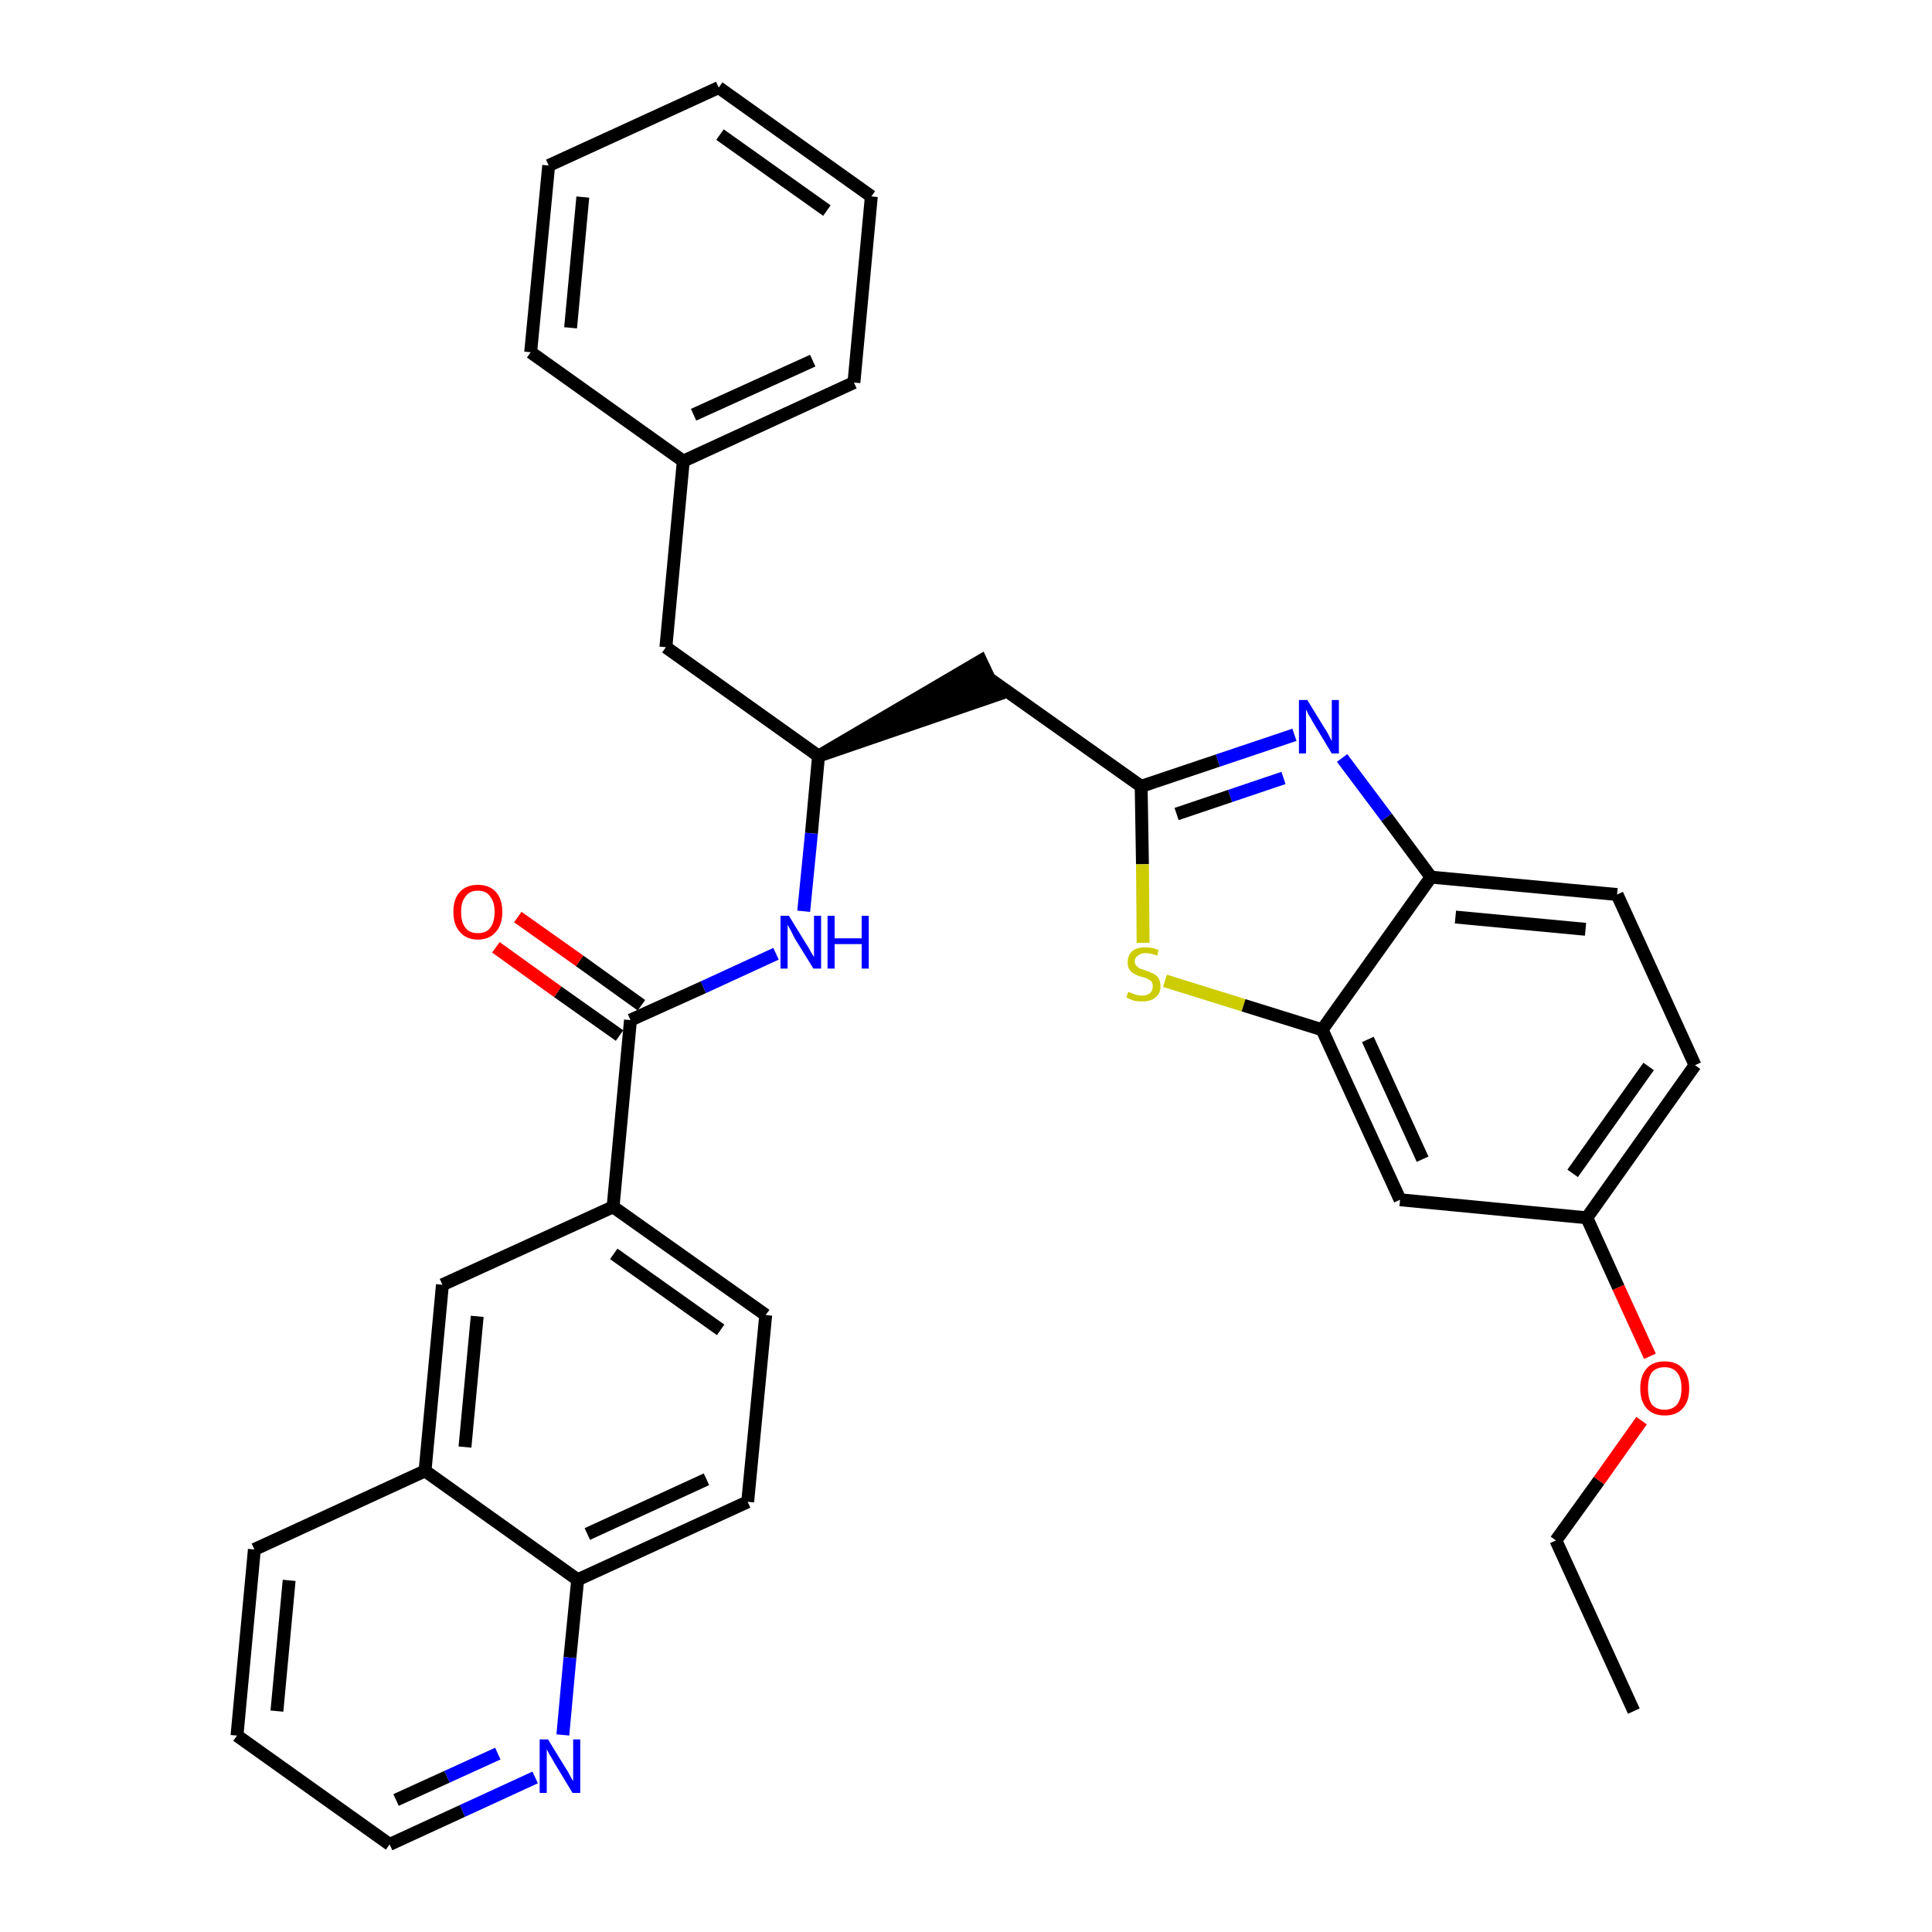 <?xml version='1.0' encoding='iso-8859-1'?>
<svg version='1.1' baseProfile='full'
              xmlns='http://www.w3.org/2000/svg'
                      xmlns:rdkit='http://www.rdkit.org/xml'
                      xmlns:xlink='http://www.w3.org/1999/xlink'
                  xml:space='preserve'
width='300px' height='300px' viewBox='0 0 300 300'>
<!-- END OF HEADER -->
<path class='bond-0 atom-0 atom-1' d='M 253.7,265.7 L 241.6,239.2' style='fill:none;fill-rule:evenodd;stroke:#000000;stroke-width:2.0px;stroke-linecap:butt;stroke-linejoin:miter;stroke-opacity:1' />
<path class='bond-1 atom-1 atom-2' d='M 241.6,239.2 L 248.3,229.9' style='fill:none;fill-rule:evenodd;stroke:#000000;stroke-width:2.0px;stroke-linecap:butt;stroke-linejoin:miter;stroke-opacity:1' />
<path class='bond-1 atom-1 atom-2' d='M 248.3,229.9 L 254.9,220.6' style='fill:none;fill-rule:evenodd;stroke:#FF0000;stroke-width:2.0px;stroke-linecap:butt;stroke-linejoin:miter;stroke-opacity:1' />
<path class='bond-2 atom-2 atom-3' d='M 256.2,210.6 L 251.3,199.9' style='fill:none;fill-rule:evenodd;stroke:#FF0000;stroke-width:2.0px;stroke-linecap:butt;stroke-linejoin:miter;stroke-opacity:1' />
<path class='bond-2 atom-2 atom-3' d='M 251.3,199.9 L 246.4,189.1' style='fill:none;fill-rule:evenodd;stroke:#000000;stroke-width:2.0px;stroke-linecap:butt;stroke-linejoin:miter;stroke-opacity:1' />
<path class='bond-3 atom-3 atom-4' d='M 246.4,189.1 L 263.2,165.4' style='fill:none;fill-rule:evenodd;stroke:#000000;stroke-width:2.0px;stroke-linecap:butt;stroke-linejoin:miter;stroke-opacity:1' />
<path class='bond-3 atom-3 atom-4' d='M 244.2,182.2 L 256.0,165.6' style='fill:none;fill-rule:evenodd;stroke:#000000;stroke-width:2.0px;stroke-linecap:butt;stroke-linejoin:miter;stroke-opacity:1' />
<path class='bond-33 atom-33 atom-3' d='M 217.4,186.3 L 246.4,189.1' style='fill:none;fill-rule:evenodd;stroke:#000000;stroke-width:2.0px;stroke-linecap:butt;stroke-linejoin:miter;stroke-opacity:1' />
<path class='bond-4 atom-4 atom-5' d='M 263.2,165.4 L 251.1,138.9' style='fill:none;fill-rule:evenodd;stroke:#000000;stroke-width:2.0px;stroke-linecap:butt;stroke-linejoin:miter;stroke-opacity:1' />
<path class='bond-5 atom-5 atom-6' d='M 251.1,138.9 L 222.2,136.2' style='fill:none;fill-rule:evenodd;stroke:#000000;stroke-width:2.0px;stroke-linecap:butt;stroke-linejoin:miter;stroke-opacity:1' />
<path class='bond-5 atom-5 atom-6' d='M 246.2,144.3 L 226.0,142.4' style='fill:none;fill-rule:evenodd;stroke:#000000;stroke-width:2.0px;stroke-linecap:butt;stroke-linejoin:miter;stroke-opacity:1' />
<path class='bond-6 atom-6 atom-7' d='M 222.2,136.2 L 215.3,126.9' style='fill:none;fill-rule:evenodd;stroke:#000000;stroke-width:2.0px;stroke-linecap:butt;stroke-linejoin:miter;stroke-opacity:1' />
<path class='bond-6 atom-6 atom-7' d='M 215.3,126.9 L 208.4,117.7' style='fill:none;fill-rule:evenodd;stroke:#0000FF;stroke-width:2.0px;stroke-linecap:butt;stroke-linejoin:miter;stroke-opacity:1' />
<path class='bond-34 atom-32 atom-6' d='M 205.3,159.9 L 222.2,136.2' style='fill:none;fill-rule:evenodd;stroke:#000000;stroke-width:2.0px;stroke-linecap:butt;stroke-linejoin:miter;stroke-opacity:1' />
<path class='bond-7 atom-7 atom-8' d='M 201.0,114.1 L 189.1,118.1' style='fill:none;fill-rule:evenodd;stroke:#0000FF;stroke-width:2.0px;stroke-linecap:butt;stroke-linejoin:miter;stroke-opacity:1' />
<path class='bond-7 atom-7 atom-8' d='M 189.1,118.1 L 177.2,122.1' style='fill:none;fill-rule:evenodd;stroke:#000000;stroke-width:2.0px;stroke-linecap:butt;stroke-linejoin:miter;stroke-opacity:1' />
<path class='bond-7 atom-7 atom-8' d='M 199.3,120.8 L 191.0,123.6' style='fill:none;fill-rule:evenodd;stroke:#0000FF;stroke-width:2.0px;stroke-linecap:butt;stroke-linejoin:miter;stroke-opacity:1' />
<path class='bond-7 atom-7 atom-8' d='M 191.0,123.6 L 182.7,126.4' style='fill:none;fill-rule:evenodd;stroke:#000000;stroke-width:2.0px;stroke-linecap:butt;stroke-linejoin:miter;stroke-opacity:1' />
<path class='bond-8 atom-8 atom-9' d='M 177.2,122.1 L 153.5,105.3' style='fill:none;fill-rule:evenodd;stroke:#000000;stroke-width:2.0px;stroke-linecap:butt;stroke-linejoin:miter;stroke-opacity:1' />
<path class='bond-30 atom-8 atom-31' d='M 177.2,122.1 L 177.4,134.2' style='fill:none;fill-rule:evenodd;stroke:#000000;stroke-width:2.0px;stroke-linecap:butt;stroke-linejoin:miter;stroke-opacity:1' />
<path class='bond-30 atom-8 atom-31' d='M 177.4,134.2 L 177.5,146.4' style='fill:none;fill-rule:evenodd;stroke:#CCCC00;stroke-width:2.0px;stroke-linecap:butt;stroke-linejoin:miter;stroke-opacity:1' />
<path class='bond-9 atom-10 atom-9' d='M 127.1,117.4 L 154.8,107.9 L 152.3,102.6 Z' style='fill:#000000;fill-rule:evenodd;fill-opacity:1;stroke:#000000;stroke-width:2.0px;stroke-linecap:butt;stroke-linejoin:miter;stroke-opacity:1;' />
<path class='bond-10 atom-10 atom-11' d='M 127.1,117.4 L 103.4,100.5' style='fill:none;fill-rule:evenodd;stroke:#000000;stroke-width:2.0px;stroke-linecap:butt;stroke-linejoin:miter;stroke-opacity:1' />
<path class='bond-17 atom-10 atom-18' d='M 127.1,117.4 L 126.0,129.4' style='fill:none;fill-rule:evenodd;stroke:#000000;stroke-width:2.0px;stroke-linecap:butt;stroke-linejoin:miter;stroke-opacity:1' />
<path class='bond-17 atom-10 atom-18' d='M 126.0,129.4 L 124.8,141.5' style='fill:none;fill-rule:evenodd;stroke:#0000FF;stroke-width:2.0px;stroke-linecap:butt;stroke-linejoin:miter;stroke-opacity:1' />
<path class='bond-11 atom-11 atom-12' d='M 103.4,100.5 L 106.1,71.6' style='fill:none;fill-rule:evenodd;stroke:#000000;stroke-width:2.0px;stroke-linecap:butt;stroke-linejoin:miter;stroke-opacity:1' />
<path class='bond-12 atom-12 atom-13' d='M 106.1,71.6 L 132.6,59.4' style='fill:none;fill-rule:evenodd;stroke:#000000;stroke-width:2.0px;stroke-linecap:butt;stroke-linejoin:miter;stroke-opacity:1' />
<path class='bond-12 atom-12 atom-13' d='M 107.7,64.4 L 126.2,56.0' style='fill:none;fill-rule:evenodd;stroke:#000000;stroke-width:2.0px;stroke-linecap:butt;stroke-linejoin:miter;stroke-opacity:1' />
<path class='bond-35 atom-17 atom-12' d='M 82.4,54.7 L 106.1,71.6' style='fill:none;fill-rule:evenodd;stroke:#000000;stroke-width:2.0px;stroke-linecap:butt;stroke-linejoin:miter;stroke-opacity:1' />
<path class='bond-13 atom-13 atom-14' d='M 132.6,59.4 L 135.3,30.5' style='fill:none;fill-rule:evenodd;stroke:#000000;stroke-width:2.0px;stroke-linecap:butt;stroke-linejoin:miter;stroke-opacity:1' />
<path class='bond-14 atom-14 atom-15' d='M 135.3,30.5 L 111.6,13.6' style='fill:none;fill-rule:evenodd;stroke:#000000;stroke-width:2.0px;stroke-linecap:butt;stroke-linejoin:miter;stroke-opacity:1' />
<path class='bond-14 atom-14 atom-15' d='M 128.4,32.7 L 111.8,20.9' style='fill:none;fill-rule:evenodd;stroke:#000000;stroke-width:2.0px;stroke-linecap:butt;stroke-linejoin:miter;stroke-opacity:1' />
<path class='bond-15 atom-15 atom-16' d='M 111.6,13.6 L 85.2,25.7' style='fill:none;fill-rule:evenodd;stroke:#000000;stroke-width:2.0px;stroke-linecap:butt;stroke-linejoin:miter;stroke-opacity:1' />
<path class='bond-16 atom-16 atom-17' d='M 85.2,25.7 L 82.4,54.7' style='fill:none;fill-rule:evenodd;stroke:#000000;stroke-width:2.0px;stroke-linecap:butt;stroke-linejoin:miter;stroke-opacity:1' />
<path class='bond-16 atom-16 atom-17' d='M 90.5,30.6 L 88.6,50.9' style='fill:none;fill-rule:evenodd;stroke:#000000;stroke-width:2.0px;stroke-linecap:butt;stroke-linejoin:miter;stroke-opacity:1' />
<path class='bond-18 atom-18 atom-19' d='M 120.5,148.1 L 109.2,153.3' style='fill:none;fill-rule:evenodd;stroke:#0000FF;stroke-width:2.0px;stroke-linecap:butt;stroke-linejoin:miter;stroke-opacity:1' />
<path class='bond-18 atom-18 atom-19' d='M 109.2,153.3 L 97.9,158.4' style='fill:none;fill-rule:evenodd;stroke:#000000;stroke-width:2.0px;stroke-linecap:butt;stroke-linejoin:miter;stroke-opacity:1' />
<path class='bond-19 atom-19 atom-20' d='M 99.6,156.1 L 90.0,149.2' style='fill:none;fill-rule:evenodd;stroke:#000000;stroke-width:2.0px;stroke-linecap:butt;stroke-linejoin:miter;stroke-opacity:1' />
<path class='bond-19 atom-19 atom-20' d='M 90.0,149.2 L 80.4,142.4' style='fill:none;fill-rule:evenodd;stroke:#FF0000;stroke-width:2.0px;stroke-linecap:butt;stroke-linejoin:miter;stroke-opacity:1' />
<path class='bond-19 atom-19 atom-20' d='M 96.2,160.8 L 86.6,154.0' style='fill:none;fill-rule:evenodd;stroke:#000000;stroke-width:2.0px;stroke-linecap:butt;stroke-linejoin:miter;stroke-opacity:1' />
<path class='bond-19 atom-19 atom-20' d='M 86.6,154.0 L 77.0,147.1' style='fill:none;fill-rule:evenodd;stroke:#FF0000;stroke-width:2.0px;stroke-linecap:butt;stroke-linejoin:miter;stroke-opacity:1' />
<path class='bond-20 atom-19 atom-21' d='M 97.9,158.4 L 95.2,187.4' style='fill:none;fill-rule:evenodd;stroke:#000000;stroke-width:2.0px;stroke-linecap:butt;stroke-linejoin:miter;stroke-opacity:1' />
<path class='bond-21 atom-21 atom-22' d='M 95.2,187.4 L 118.9,204.2' style='fill:none;fill-rule:evenodd;stroke:#000000;stroke-width:2.0px;stroke-linecap:butt;stroke-linejoin:miter;stroke-opacity:1' />
<path class='bond-21 atom-21 atom-22' d='M 95.3,194.7 L 111.9,206.5' style='fill:none;fill-rule:evenodd;stroke:#000000;stroke-width:2.0px;stroke-linecap:butt;stroke-linejoin:miter;stroke-opacity:1' />
<path class='bond-36 atom-30 atom-21' d='M 68.7,199.5 L 95.2,187.4' style='fill:none;fill-rule:evenodd;stroke:#000000;stroke-width:2.0px;stroke-linecap:butt;stroke-linejoin:miter;stroke-opacity:1' />
<path class='bond-22 atom-22 atom-23' d='M 118.9,204.2 L 116.1,233.2' style='fill:none;fill-rule:evenodd;stroke:#000000;stroke-width:2.0px;stroke-linecap:butt;stroke-linejoin:miter;stroke-opacity:1' />
<path class='bond-23 atom-23 atom-24' d='M 116.1,233.2 L 89.7,245.3' style='fill:none;fill-rule:evenodd;stroke:#000000;stroke-width:2.0px;stroke-linecap:butt;stroke-linejoin:miter;stroke-opacity:1' />
<path class='bond-23 atom-23 atom-24' d='M 109.7,229.7 L 91.2,238.2' style='fill:none;fill-rule:evenodd;stroke:#000000;stroke-width:2.0px;stroke-linecap:butt;stroke-linejoin:miter;stroke-opacity:1' />
<path class='bond-24 atom-24 atom-25' d='M 89.7,245.3 L 88.5,257.4' style='fill:none;fill-rule:evenodd;stroke:#000000;stroke-width:2.0px;stroke-linecap:butt;stroke-linejoin:miter;stroke-opacity:1' />
<path class='bond-24 atom-24 atom-25' d='M 88.5,257.4 L 87.4,269.4' style='fill:none;fill-rule:evenodd;stroke:#0000FF;stroke-width:2.0px;stroke-linecap:butt;stroke-linejoin:miter;stroke-opacity:1' />
<path class='bond-37 atom-29 atom-24' d='M 66.0,228.4 L 89.7,245.3' style='fill:none;fill-rule:evenodd;stroke:#000000;stroke-width:2.0px;stroke-linecap:butt;stroke-linejoin:miter;stroke-opacity:1' />
<path class='bond-25 atom-25 atom-26' d='M 83.1,276.0 L 71.8,281.2' style='fill:none;fill-rule:evenodd;stroke:#0000FF;stroke-width:2.0px;stroke-linecap:butt;stroke-linejoin:miter;stroke-opacity:1' />
<path class='bond-25 atom-25 atom-26' d='M 71.8,281.2 L 60.5,286.4' style='fill:none;fill-rule:evenodd;stroke:#000000;stroke-width:2.0px;stroke-linecap:butt;stroke-linejoin:miter;stroke-opacity:1' />
<path class='bond-25 atom-25 atom-26' d='M 77.3,272.3 L 69.4,275.9' style='fill:none;fill-rule:evenodd;stroke:#0000FF;stroke-width:2.0px;stroke-linecap:butt;stroke-linejoin:miter;stroke-opacity:1' />
<path class='bond-25 atom-25 atom-26' d='M 69.4,275.9 L 61.5,279.5' style='fill:none;fill-rule:evenodd;stroke:#000000;stroke-width:2.0px;stroke-linecap:butt;stroke-linejoin:miter;stroke-opacity:1' />
<path class='bond-26 atom-26 atom-27' d='M 60.5,286.4 L 36.8,269.5' style='fill:none;fill-rule:evenodd;stroke:#000000;stroke-width:2.0px;stroke-linecap:butt;stroke-linejoin:miter;stroke-opacity:1' />
<path class='bond-27 atom-27 atom-28' d='M 36.8,269.5 L 39.5,240.6' style='fill:none;fill-rule:evenodd;stroke:#000000;stroke-width:2.0px;stroke-linecap:butt;stroke-linejoin:miter;stroke-opacity:1' />
<path class='bond-27 atom-27 atom-28' d='M 43.0,265.7 L 44.9,245.4' style='fill:none;fill-rule:evenodd;stroke:#000000;stroke-width:2.0px;stroke-linecap:butt;stroke-linejoin:miter;stroke-opacity:1' />
<path class='bond-28 atom-28 atom-29' d='M 39.5,240.6 L 66.0,228.4' style='fill:none;fill-rule:evenodd;stroke:#000000;stroke-width:2.0px;stroke-linecap:butt;stroke-linejoin:miter;stroke-opacity:1' />
<path class='bond-29 atom-29 atom-30' d='M 66.0,228.4 L 68.7,199.5' style='fill:none;fill-rule:evenodd;stroke:#000000;stroke-width:2.0px;stroke-linecap:butt;stroke-linejoin:miter;stroke-opacity:1' />
<path class='bond-29 atom-29 atom-30' d='M 72.2,224.7 L 74.1,204.4' style='fill:none;fill-rule:evenodd;stroke:#000000;stroke-width:2.0px;stroke-linecap:butt;stroke-linejoin:miter;stroke-opacity:1' />
<path class='bond-31 atom-31 atom-32' d='M 180.9,152.3 L 193.1,156.1' style='fill:none;fill-rule:evenodd;stroke:#CCCC00;stroke-width:2.0px;stroke-linecap:butt;stroke-linejoin:miter;stroke-opacity:1' />
<path class='bond-31 atom-31 atom-32' d='M 193.1,156.1 L 205.3,159.9' style='fill:none;fill-rule:evenodd;stroke:#000000;stroke-width:2.0px;stroke-linecap:butt;stroke-linejoin:miter;stroke-opacity:1' />
<path class='bond-32 atom-32 atom-33' d='M 205.3,159.9 L 217.4,186.3' style='fill:none;fill-rule:evenodd;stroke:#000000;stroke-width:2.0px;stroke-linecap:butt;stroke-linejoin:miter;stroke-opacity:1' />
<path class='bond-32 atom-32 atom-33' d='M 212.4,161.4 L 220.9,180.0' style='fill:none;fill-rule:evenodd;stroke:#000000;stroke-width:2.0px;stroke-linecap:butt;stroke-linejoin:miter;stroke-opacity:1' />
<path  class='atom-2' d='M 254.7 215.6
Q 254.7 213.6, 255.7 212.5
Q 256.6 211.4, 258.5 211.4
Q 260.3 211.4, 261.3 212.5
Q 262.3 213.6, 262.3 215.6
Q 262.3 217.6, 261.3 218.7
Q 260.3 219.8, 258.5 219.8
Q 256.7 219.8, 255.7 218.7
Q 254.7 217.6, 254.7 215.6
M 258.5 218.9
Q 259.7 218.9, 260.4 218.1
Q 261.1 217.2, 261.1 215.6
Q 261.1 213.9, 260.4 213.1
Q 259.7 212.3, 258.5 212.3
Q 257.2 212.3, 256.5 213.1
Q 255.9 213.9, 255.9 215.6
Q 255.9 217.2, 256.5 218.1
Q 257.2 218.9, 258.5 218.9
' fill='#FF0000'/>
<path  class='atom-7' d='M 203.0 108.7
L 205.7 113.1
Q 206.0 113.5, 206.4 114.3
Q 206.8 115.1, 206.8 115.1
L 206.8 108.7
L 207.9 108.7
L 207.9 117.0
L 206.8 117.0
L 203.9 112.2
Q 203.6 111.6, 203.2 111.0
Q 202.9 110.3, 202.8 110.2
L 202.8 117.0
L 201.7 117.0
L 201.7 108.7
L 203.0 108.7
' fill='#0000FF'/>
<path  class='atom-18' d='M 122.5 142.2
L 125.2 146.6
Q 125.5 147.0, 125.9 147.8
Q 126.4 148.6, 126.4 148.6
L 126.4 142.2
L 127.5 142.2
L 127.5 150.4
L 126.3 150.4
L 123.4 145.7
Q 123.1 145.1, 122.8 144.5
Q 122.4 143.8, 122.3 143.6
L 122.3 150.4
L 121.2 150.4
L 121.2 142.2
L 122.5 142.2
' fill='#0000FF'/>
<path  class='atom-18' d='M 128.5 142.2
L 129.6 142.2
L 129.6 145.7
L 133.8 145.7
L 133.8 142.2
L 134.9 142.2
L 134.9 150.4
L 133.8 150.4
L 133.8 146.6
L 129.6 146.6
L 129.6 150.4
L 128.5 150.4
L 128.5 142.2
' fill='#0000FF'/>
<path  class='atom-20' d='M 70.4 141.6
Q 70.4 139.6, 71.4 138.5
Q 72.4 137.4, 74.2 137.4
Q 76.0 137.4, 77.0 138.5
Q 78.0 139.6, 78.0 141.6
Q 78.0 143.6, 77.0 144.7
Q 76.0 145.9, 74.2 145.9
Q 72.4 145.9, 71.4 144.7
Q 70.4 143.6, 70.4 141.6
M 74.2 144.9
Q 75.5 144.9, 76.1 144.1
Q 76.8 143.2, 76.8 141.6
Q 76.8 140.0, 76.1 139.2
Q 75.5 138.3, 74.2 138.3
Q 72.9 138.3, 72.3 139.2
Q 71.6 140.0, 71.6 141.6
Q 71.6 143.3, 72.3 144.1
Q 72.9 144.9, 74.2 144.9
' fill='#FF0000'/>
<path  class='atom-25' d='M 85.1 270.1
L 87.8 274.5
Q 88.1 274.9, 88.5 275.7
Q 88.9 276.5, 89.0 276.5
L 89.0 270.1
L 90.1 270.1
L 90.1 278.4
L 88.9 278.4
L 86.0 273.6
Q 85.7 273.0, 85.3 272.4
Q 85.0 271.8, 84.9 271.6
L 84.9 278.4
L 83.8 278.4
L 83.8 270.1
L 85.1 270.1
' fill='#0000FF'/>
<path  class='atom-31' d='M 175.2 154.0
Q 175.3 154.1, 175.7 154.2
Q 176.1 154.4, 176.5 154.5
Q 176.9 154.6, 177.4 154.6
Q 178.1 154.6, 178.6 154.2
Q 179.0 153.8, 179.0 153.2
Q 179.0 152.7, 178.8 152.4
Q 178.6 152.2, 178.2 152.0
Q 177.9 151.8, 177.3 151.7
Q 176.6 151.5, 176.1 151.2
Q 175.7 151.0, 175.4 150.6
Q 175.1 150.2, 175.1 149.4
Q 175.1 148.4, 175.8 147.7
Q 176.5 147.1, 177.9 147.1
Q 178.8 147.1, 179.9 147.5
L 179.7 148.4
Q 178.7 148.0, 177.9 148.0
Q 177.1 148.0, 176.7 148.4
Q 176.2 148.7, 176.2 149.3
Q 176.2 149.7, 176.5 150.0
Q 176.7 150.2, 177.0 150.4
Q 177.4 150.5, 177.9 150.7
Q 178.7 151.0, 179.1 151.2
Q 179.6 151.4, 179.9 151.9
Q 180.2 152.4, 180.2 153.2
Q 180.2 154.3, 179.4 154.9
Q 178.7 155.5, 177.4 155.5
Q 176.7 155.5, 176.1 155.4
Q 175.6 155.2, 174.9 154.9
L 175.2 154.0
' fill='#CCCC00'/>
</svg>
